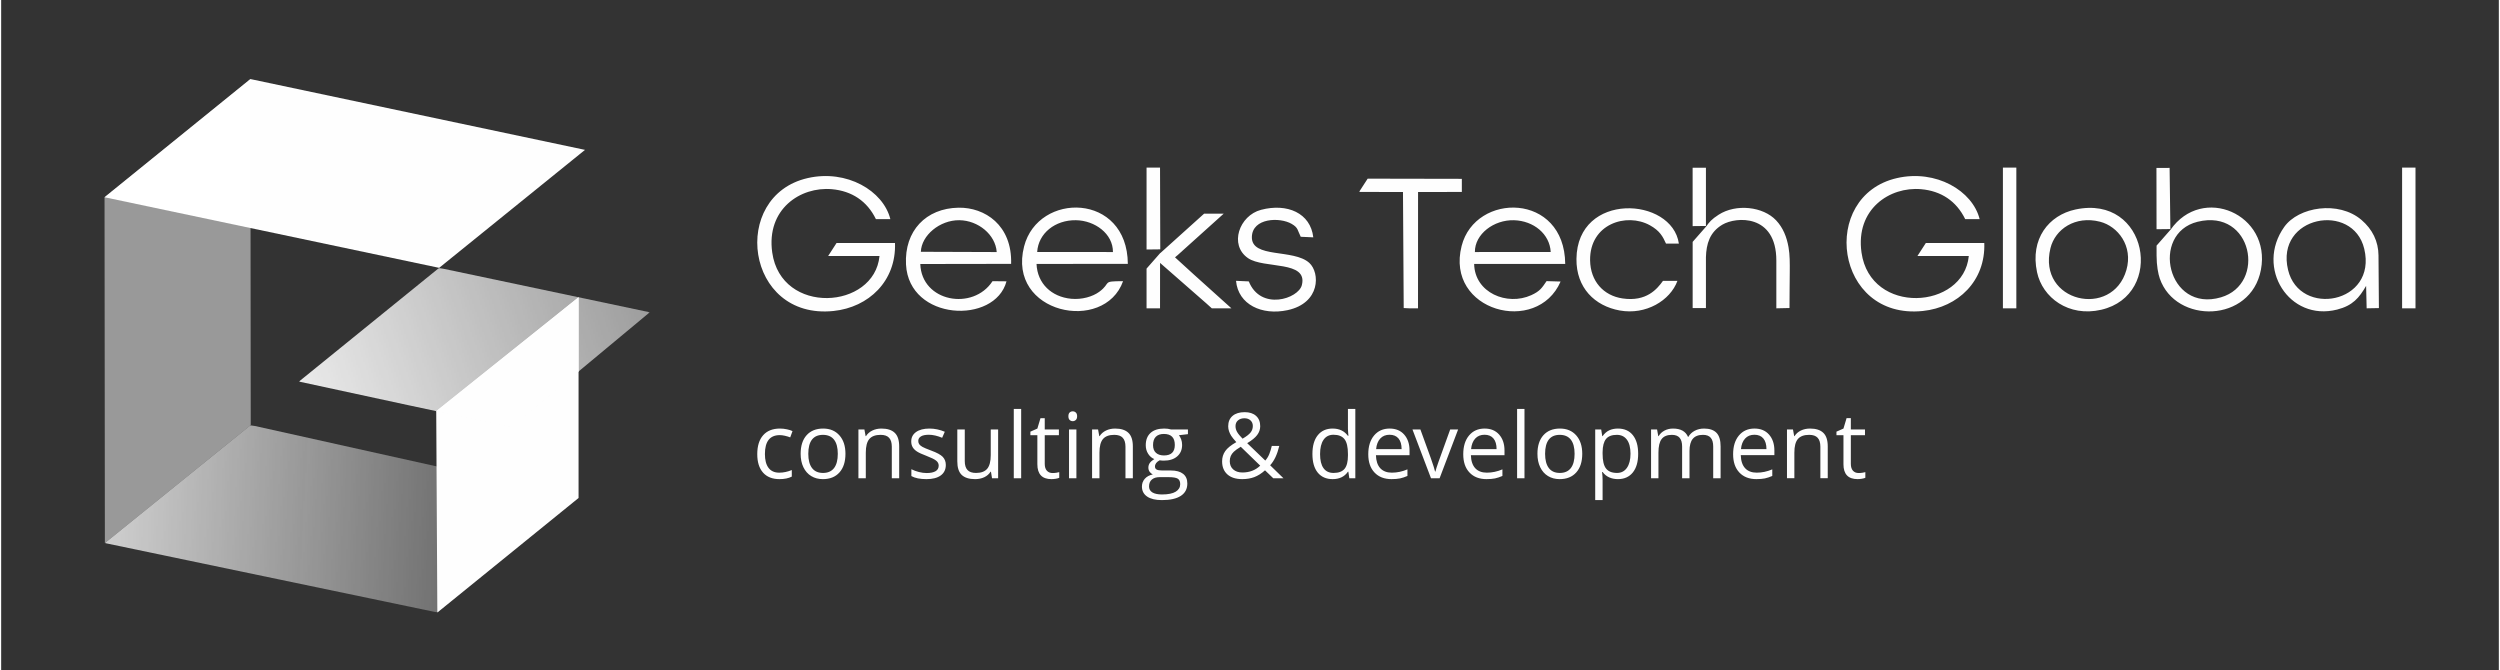 <?xml version="1.0" encoding="UTF-8"?>
<!DOCTYPE svg PUBLIC "-//W3C//DTD SVG 1.1//EN" "http://www.w3.org/Graphics/SVG/1.1/DTD/svg11.dtd">
<!-- Creator: CorelDRAW 2021 (64-Bit) -->
<svg xmlns="http://www.w3.org/2000/svg" xml:space="preserve" width="1500px" height="402px" version="1.1" style="shape-rendering:geometricPrecision; text-rendering:geometricPrecision; image-rendering:optimizeQuality; fill-rule:evenodd; clip-rule:evenodd"
viewBox="0 0 1508.89 404.76"
 xmlns:xlink="http://www.w3.org/1999/xlink"
 xmlns:xodm="http://www.corel.com/coreldraw/odm/2003">
 <rect x="0" y="0" width="1508.89" height="404.76" fill="#333333" stroke="none"/>
 <defs>
  <style type="text/css">
   <![CDATA[
    .fil2 {fill:none}
    .fil0 {fill:#FEFEFE}
    .fil1 {fill:#FEFEFE;fill-opacity:0.502}
   ]]>
  </style>
     <mask id="id0">
  <linearGradient id="id1" gradientUnits="userSpaceOnUse" x1="-37.5" y1="314.51" x2="401.76" y2="339.52">
   <stop offset="0" style="stop-opacity:1; stop-color:white"/>
   <stop offset="1" style="stop-opacity:0; stop-color:white"/>
  </linearGradient>
      <rect style="fill:url(#id1)" x="62.65" y="256.79" width="286.17" height="113.22"/>
     </mask>
     <mask id="id2">
  <linearGradient id="id3" gradientUnits="userSpaceOnUse" x1="162.99" y1="348.53" x2="700.16" y2="156.48">
   <stop offset="0" style="stop-opacity:1; stop-color:white"/>
   <stop offset="1" style="stop-opacity:0; stop-color:white"/>
  </linearGradient>
      <rect style="fill:url(#id3)" x="179.89" y="161.81" width="211.93" height="96.26"/>
     </mask>
 </defs>
 <g id="Слой_x0020_1">
  <g id="_1334166096">
   <path class="fil0" d="M470.18 289.45c-4.26,0 -7.57,-1.3 -9.91,-3.93 -2.34,-2.63 -3.5,-6.35 -3.5,-11.15 0,-4.94 1.18,-8.75 3.56,-11.44 2.37,-2.68 5.75,-4.03 10.15,-4.03 1.41,0 2.82,0.15 4.24,0.46 1.42,0.3 2.53,0.66 3.34,1.08l-1.38 3.79c-0.98,-0.39 -2.06,-0.72 -3.22,-0.98 -1.17,-0.26 -2.2,-0.39 -3.09,-0.39 -5.99,0 -8.98,3.82 -8.98,11.45 0,3.62 0.73,6.4 2.19,8.34 1.46,1.93 3.62,2.9 6.49,2.9 2.45,0 4.98,-0.53 7.56,-1.59l0 3.97c-1.98,1.01 -4.45,1.52 -7.45,1.52zm39.87 -15.3c0,4.81 -1.21,8.56 -3.63,11.26 -2.42,2.7 -5.76,4.04 -10.03,4.04 -2.63,0 -4.97,-0.61 -7.02,-1.85 -2.04,-1.24 -3.61,-3.02 -4.72,-5.33 -1.12,-2.31 -1.67,-5.02 -1.67,-8.12 0,-4.81 1.2,-8.55 3.6,-11.23 2.4,-2.68 5.74,-4.02 10,-4.02 4.13,0 7.39,1.37 9.82,4.11 2.44,2.74 3.65,6.46 3.65,11.14zm-22.45 0c0,3.76 0.75,6.63 2.26,8.61 1.5,1.97 3.72,2.95 6.64,2.95 2.92,0 5.14,-0.98 6.66,-2.94 1.51,-1.97 2.26,-4.84 2.26,-8.62 0,-3.74 -0.75,-6.59 -2.26,-8.53 -1.52,-1.95 -3.76,-2.92 -6.71,-2.92 -2.93,0 -5.13,0.95 -6.62,2.87 -1.49,1.92 -2.23,4.78 -2.23,8.58zm50.45 14.76l0 -19.06c0,-2.41 -0.55,-4.2 -1.65,-5.38 -1.09,-1.19 -2.8,-1.77 -5.14,-1.77 -3.08,0 -5.34,0.83 -6.77,2.49 -1.44,1.67 -2.15,4.43 -2.15,8.26l0 15.46 -4.46 0 0 -29.46 3.62 0 0.73 4.02 0.22 0c0.91,-1.45 2.19,-2.58 3.84,-3.38 1.65,-0.8 3.49,-1.19 5.52,-1.19 3.55,0 6.22,0.85 8.01,2.57 1.8,1.7 2.69,4.45 2.69,8.21l0 19.23 -4.46 0zm32.63 -8.03c0,2.74 -1.03,4.86 -3.07,6.35 -2.04,1.48 -4.9,2.22 -8.6,2.22 -3.9,0 -6.95,-0.61 -9.14,-1.85l0 -4.14c1.42,0.71 2.93,1.28 4.56,1.69 1.62,0.42 3.18,0.62 4.69,0.62 2.33,0 4.12,-0.38 5.38,-1.12 1.25,-0.74 1.88,-1.87 1.88,-3.4 0,-1.14 -0.5,-2.13 -1.5,-2.94 -0.99,-0.82 -2.93,-1.78 -5.82,-2.89 -2.74,-1.03 -4.69,-1.92 -5.84,-2.68 -1.16,-0.77 -2.02,-1.63 -2.58,-2.6 -0.57,-0.96 -0.85,-2.12 -0.85,-3.47 0,-2.4 0.98,-4.29 2.93,-5.69 1.96,-1.38 4.64,-2.08 8.04,-2.08 3.17,0 6.27,0.64 9.3,1.93l-1.59 3.64c-2.96,-1.22 -5.64,-1.83 -8.03,-1.83 -2.12,0 -3.72,0.33 -4.79,0.99 -1.07,0.67 -1.62,1.58 -1.62,2.75 0,0.78 0.21,1.46 0.61,2.02 0.4,0.55 1.05,1.08 1.95,1.58 0.89,0.5 2.62,1.23 5.16,2.18 3.5,1.27 5.86,2.56 7.09,3.84 1.22,1.3 1.84,2.92 1.84,4.88zm11.45 -21.43l0 19.11c0,2.4 0.54,4.2 1.65,5.38 1.09,1.19 2.81,1.77 5.14,1.77 3.08,0 5.33,-0.84 6.76,-2.52 1.42,-1.69 2.14,-4.44 2.14,-8.26l0 -15.48 4.46 0 0 29.46 -3.68 0 -0.65 -3.94 -0.24 0c-0.91,1.45 -2.19,2.56 -3.81,3.33 -1.62,0.77 -3.47,1.15 -5.56,1.15 -3.58,0 -6.26,-0.85 -8.05,-2.54 -1.78,-1.71 -2.67,-4.44 -2.67,-8.18l0 -19.28 4.51 0zm34.07 29.46l-4.46 0 0 -41.85 4.46 0 0 41.85zm18.99 -3.14c0.79,0 1.55,-0.06 2.28,-0.18 0.73,-0.12 1.31,-0.24 1.74,-0.36l0 3.42c-0.48,0.23 -1.19,0.42 -2.13,0.58 -0.94,0.15 -1.79,0.22 -2.55,0.22 -5.7,0 -8.54,-2.99 -8.54,-9l0 -17.53 -4.22 0 0 -2.15 4.22 -1.86 1.88 -6.29 2.58 0 0 6.83 8.55 0 0 3.47 -8.55 0 0 17.33c0,1.78 0.42,3.14 1.27,4.1 0.84,0.94 2,1.42 3.47,1.42zm14.38 3.14l-4.46 0 0 -29.46 4.46 0 0 29.46zm-4.84 -37.46c0,-1.02 0.25,-1.77 0.75,-2.24 0.51,-0.48 1.13,-0.72 1.88,-0.72 0.72,0 1.34,0.24 1.86,0.73 0.52,0.48 0.78,1.23 0.78,2.23 0,1.01 -0.26,1.76 -0.78,2.24 -0.52,0.5 -1.14,0.75 -1.86,0.75 -0.75,0 -1.37,-0.25 -1.88,-0.75 -0.5,-0.48 -0.75,-1.23 -0.75,-2.24zm34.48 37.46l0 -19.06c0,-2.41 -0.55,-4.2 -1.65,-5.38 -1.09,-1.19 -2.8,-1.77 -5.14,-1.77 -3.08,0 -5.34,0.83 -6.77,2.49 -1.44,1.67 -2.15,4.43 -2.15,8.26l0 15.46 -4.46 0 0 -29.46 3.62 0 0.73 4.02 0.21 0c0.92,-1.45 2.2,-2.58 3.85,-3.38 1.65,-0.8 3.49,-1.19 5.52,-1.19 3.55,0 6.22,0.85 8.01,2.57 1.8,1.7 2.69,4.45 2.69,8.21l0 19.23 -4.46 0zm37.74 -29.46l0 2.83 -5.45 0.64c0.5,0.62 0.94,1.45 1.34,2.46 0.39,1.01 0.59,2.14 0.59,3.42 0,2.88 -0.99,5.19 -2.96,6.9 -1.97,1.72 -4.68,2.58 -8.12,2.58 -0.88,0 -1.7,-0.07 -2.48,-0.21 -1.9,1 -2.84,2.26 -2.84,3.79 0,0.81 0.33,1.4 0.99,1.79 0.67,0.38 1.81,0.58 3.42,0.58l5.21 0c3.2,0 5.65,0.67 7.36,2.01 1.71,1.34 2.57,3.3 2.57,5.86 0,3.26 -1.31,5.74 -3.92,7.45 -2.63,1.72 -6.45,2.57 -11.47,2.57 -3.85,0 -6.82,-0.71 -8.91,-2.15 -2.09,-1.43 -3.13,-3.46 -3.13,-6.06 0,-1.79 0.57,-3.34 1.72,-4.66 1.15,-1.3 2.76,-2.19 4.84,-2.65 -0.76,-0.35 -1.39,-0.87 -1.9,-1.58 -0.51,-0.73 -0.77,-1.56 -0.77,-2.51 0,-1.08 0.3,-2.02 0.87,-2.83 0.58,-0.8 1.48,-1.58 2.71,-2.34 -1.52,-0.63 -2.76,-1.69 -3.72,-3.2 -0.96,-1.5 -1.44,-3.23 -1.44,-5.17 0,-3.22 0.97,-5.7 2.91,-7.45 1.93,-1.75 4.68,-2.62 8.23,-2.62 1.54,0 2.93,0.18 4.17,0.55l10.18 0zm-23.5 34.4c0,1.59 0.67,2.8 2.02,3.63 1.34,0.81 3.26,1.23 5.78,1.23 3.74,0 6.52,-0.56 8.32,-1.68 1.8,-1.11 2.71,-2.64 2.71,-4.54 0,-1.6 -0.5,-2.7 -1.49,-3.32 -0.98,-0.61 -2.83,-0.92 -5.56,-0.92l-5.35 0c-2.03,0 -3.6,0.48 -4.73,1.45 -1.13,0.96 -1.7,2.34 -1.7,4.15zm2.42 -24.98c0,2.07 0.58,3.63 1.75,4.68 1.16,1.06 2.79,1.59 4.87,1.59 4.36,0 6.53,-2.12 6.53,-6.35 0,-4.43 -2.2,-6.64 -6.62,-6.64 -2.1,0 -3.71,0.57 -4.84,1.69 -1.13,1.13 -1.69,2.81 -1.69,5.03zm49.82 -11.44c0,1.24 0.32,2.41 0.96,3.53 0.65,1.12 1.75,2.47 3.31,4.05 2.32,-1.35 3.92,-2.59 4.83,-3.73 0.9,-1.13 1.36,-2.45 1.36,-3.93 0,-1.38 -0.47,-2.5 -1.39,-3.37 -0.92,-0.87 -2.16,-1.3 -3.7,-1.3 -1.59,0 -2.89,0.43 -3.88,1.29 -1,0.85 -1.49,2.01 -1.49,3.46zm4.16 28.01c4.32,0 7.9,-1.38 10.76,-4.14l-11.75 -11.4c-1.99,1.21 -3.4,2.22 -4.22,3.02 -0.83,0.8 -1.44,1.65 -1.83,2.57 -0.4,0.92 -0.59,1.95 -0.59,3.12 0,2.09 0.7,3.76 2.08,4.98 1.39,1.23 3.24,1.85 5.55,1.85zm-12.26 -6.72c0,-2.33 0.63,-4.39 1.88,-6.19 1.23,-1.78 3.47,-3.6 6.7,-5.43 -1.52,-1.7 -2.56,-2.99 -3.11,-3.87 -0.54,-0.87 -0.98,-1.79 -1.3,-2.74 -0.32,-0.95 -0.49,-1.93 -0.49,-2.96 0,-2.68 0.88,-4.78 2.64,-6.29 1.76,-1.5 4.21,-2.25 7.34,-2.25 2.91,0 5.19,0.75 6.85,2.25 1.67,1.49 2.51,3.57 2.51,6.24 0,1.92 -0.61,3.68 -1.83,5.31 -1.22,1.62 -3.24,3.27 -6.04,4.93l10.93 10.51c1,-1.11 1.81,-2.41 2.41,-3.91 0.6,-1.49 1.11,-3.13 1.52,-4.91l4.52 0c-1.22,5.13 -3.06,9.02 -5.52,11.67l8.04 7.83 -6.16 0 -4.97 -4.78c-2.11,1.89 -4.27,3.26 -6.45,4.09 -2.19,0.82 -4.63,1.23 -7.32,1.23 -3.85,0 -6.83,-0.95 -8.96,-2.85 -2.12,-1.9 -3.19,-4.52 -3.19,-7.88zm76.26 6.24l-0.24 0c-2.06,3 -5.15,4.49 -9.25,4.49 -3.85,0 -6.85,-1.32 -9,-3.95 -2.14,-2.63 -3.21,-6.39 -3.21,-11.24 0,-4.86 1.07,-8.64 3.23,-11.33 2.15,-2.68 5.15,-4.03 8.98,-4.03 3.99,0 7.06,1.45 9.2,4.36l0.35 0 -0.19 -2.13 -0.11 -2.06 0 -12.01 4.46 0 0 41.85 -3.62 0 -0.6 -3.95zm-8.93 0.75c3.05,0 5.26,-0.82 6.64,-2.48 1.37,-1.66 2.05,-4.34 2.05,-8.03l0 -0.94c0,-4.18 -0.69,-7.16 -2.08,-8.94 -1.39,-1.79 -3.61,-2.68 -6.66,-2.68 -2.62,0 -4.62,1.02 -6.01,3.06 -1.39,2.03 -2.09,4.9 -2.09,8.61 0,3.77 0.69,6.6 2.08,8.52 1.37,1.92 3.4,2.88 6.07,2.88zm35.06 3.74c-4.36,0 -7.79,-1.32 -10.31,-3.98 -2.52,-2.65 -3.78,-6.34 -3.78,-11.06 0,-4.75 1.17,-8.52 3.51,-11.32 2.34,-2.8 5.48,-4.19 9.42,-4.19 3.69,0 6.62,1.21 8.77,3.64 2.14,2.43 3.23,5.64 3.23,9.61l0 2.83 -20.3 0c0.09,3.46 0.96,6.08 2.61,7.88 1.67,1.79 4,2.69 7.01,2.69 3.17,0 6.31,-0.66 9.41,-1.99l0 3.98c-1.58,0.69 -3.07,1.17 -4.48,1.48 -1.4,0.29 -3.1,0.43 -5.09,0.43zm-1.21 -26.81c-2.37,0 -4.25,0.77 -5.66,2.31 -1.41,1.54 -2.24,3.67 -2.48,6.39l15.4 0c0,-2.81 -0.63,-4.96 -1.88,-6.46 -1.26,-1.49 -3.05,-2.24 -5.38,-2.24zm25.01 26.27l-11.19 -29.46 4.79 0 6.34 17.47c1.43,4.08 2.28,6.74 2.52,7.96l0.22 0c0.19,-0.96 0.82,-2.92 1.87,-5.9 1.05,-2.99 3.4,-9.5 7.05,-19.53l4.79 0 -11.18 29.46 -5.21 0zm33.57 0.54c-4.36,0 -7.79,-1.32 -10.3,-3.98 -2.53,-2.65 -3.78,-6.34 -3.78,-11.06 0,-4.75 1.16,-8.52 3.5,-11.32 2.34,-2.8 5.48,-4.19 9.43,-4.19 3.69,0 6.61,1.21 8.76,3.64 2.15,2.43 3.23,5.64 3.23,9.61l0 2.83 -20.3 0c0.09,3.46 0.97,6.08 2.62,7.88 1.66,1.79 3.99,2.69 7.01,2.69 3.17,0 6.3,-0.66 9.41,-1.99l0 3.98c-1.58,0.69 -3.08,1.17 -4.48,1.48 -1.41,0.29 -3.1,0.43 -5.1,0.43zm-1.21 -26.81c-2.36,0 -4.25,0.77 -5.65,2.31 -1.41,1.54 -2.24,3.67 -2.49,6.39l15.4 0c0,-2.81 -0.62,-4.96 -1.88,-6.46 -1.26,-1.49 -3.05,-2.24 -5.38,-2.24zm24.12 26.27l-4.46 0 0 -41.85 4.46 0 0 41.85zm34.9 -14.76c0,4.81 -1.21,8.56 -3.63,11.26 -2.42,2.7 -5.76,4.04 -10.03,4.04 -2.63,0 -4.97,-0.61 -7.02,-1.85 -2.04,-1.24 -3.61,-3.02 -4.72,-5.33 -1.12,-2.31 -1.67,-5.02 -1.67,-8.12 0,-4.81 1.2,-8.55 3.6,-11.23 2.4,-2.68 5.74,-4.02 10,-4.02 4.13,0 7.39,1.37 9.82,4.11 2.43,2.74 3.65,6.46 3.65,11.14zm-22.45 0c0,3.76 0.76,6.63 2.26,8.61 1.5,1.97 3.72,2.95 6.64,2.95 2.92,0 5.14,-0.98 6.66,-2.94 1.51,-1.96 2.26,-4.84 2.26,-8.62 0,-3.74 -0.75,-6.59 -2.26,-8.53 -1.52,-1.95 -3.76,-2.92 -6.71,-2.92 -2.93,0 -5.13,0.95 -6.62,2.87 -1.48,1.92 -2.23,4.78 -2.23,8.58zm43.99 15.3c-1.92,0 -3.67,-0.35 -5.26,-1.06 -1.58,-0.7 -2.92,-1.8 -3.99,-3.26l-0.32 0c0.21,1.71 0.32,3.35 0.32,4.89l0 12.1 -4.46 0 0 -42.67 3.62 0 0.63 4.02 0.21 0c1.14,-1.62 2.49,-2.78 4.01,-3.5 1.52,-0.71 3.27,-1.07 5.24,-1.07 3.91,0 6.93,1.34 9.05,4.01 2.13,2.67 3.19,6.41 3.19,11.24 0,4.85 -1.08,8.61 -3.24,11.29 -2.17,2.68 -5.16,4.01 -9,4.01zm-0.64 -26.75c-3.01,0 -5.2,0.83 -6.54,2.49 -1.35,1.67 -2.04,4.33 -2.07,7.97l0 0.99c0,4.14 0.68,7.1 2.07,8.88 1.38,1.79 3.6,2.68 6.65,2.68 2.54,0 4.54,-1.02 5.98,-3.09 1.44,-2.06 2.16,-4.9 2.16,-8.53 0,-3.67 -0.72,-6.49 -2.16,-8.45 -1.44,-1.96 -3.48,-2.94 -6.09,-2.94zm58.21 26.21l0 -19.17c0,-2.34 -0.49,-4.11 -1.5,-5.28 -1,-1.18 -2.56,-1.76 -4.67,-1.76 -2.78,0 -4.83,0.8 -6.16,2.39 -1.32,1.6 -1.99,4.05 -1.99,7.36l0 16.46 -4.46 0 0 -19.17c0,-2.34 -0.51,-4.11 -1.51,-5.28 -1,-1.17 -2.56,-1.76 -4.7,-1.76 -2.79,0 -4.84,0.83 -6.14,2.51 -1.3,1.67 -1.95,4.43 -1.95,8.24l0 15.46 -4.46 0 0 -29.46 3.63 0 0.72 4.02 0.22 0c0.84,-1.43 2.03,-2.55 3.56,-3.36 1.53,-0.81 3.25,-1.21 5.15,-1.21 4.6,0 7.62,1.67 9.03,5l0.21 0c0.88,-1.54 2.16,-2.76 3.82,-3.66 1.67,-0.89 3.57,-1.34 5.7,-1.34 3.33,0 5.83,0.85 7.49,2.57 1.65,1.7 2.48,4.45 2.48,8.21l0 19.23 -4.47 0zm26.12 0.54c-4.36,0 -7.79,-1.32 -10.31,-3.98 -2.52,-2.65 -3.78,-6.34 -3.78,-11.06 0,-4.75 1.17,-8.52 3.51,-11.32 2.34,-2.8 5.48,-4.19 9.43,-4.19 3.68,0 6.61,1.21 8.76,3.64 2.15,2.43 3.23,5.64 3.23,9.61l0 2.83 -20.3 0c0.09,3.46 0.96,6.08 2.62,7.88 1.66,1.79 3.99,2.69 7.01,2.69 3.16,0 6.3,-0.66 9.4,-1.99l0 3.98c-1.58,0.69 -3.07,1.17 -4.47,1.48 -1.41,0.29 -3.11,0.43 -5.1,0.43zm-1.21 -26.81c-2.37,0 -4.25,0.77 -5.65,2.31 -1.42,1.54 -2.24,3.67 -2.49,6.39l15.4 0c0,-2.81 -0.63,-4.96 -1.88,-6.46 -1.26,-1.49 -3.05,-2.24 -5.38,-2.24zm39.83 26.27l0 -19.06c0,-2.41 -0.55,-4.2 -1.65,-5.38 -1.09,-1.19 -2.8,-1.77 -5.13,-1.77 -3.09,0 -5.34,0.83 -6.78,2.49 -1.44,1.67 -2.15,4.43 -2.15,8.26l0 15.46 -4.46 0 0 -29.46 3.62 0 0.73 4.02 0.22 0c0.91,-1.45 2.19,-2.58 3.84,-3.38 1.65,-0.8 3.49,-1.19 5.52,-1.19 3.55,0 6.22,0.85 8.01,2.57 1.8,1.7 2.69,4.45 2.69,8.21l0 19.23 -4.46 0zm23.14 -3.14c0.79,0 1.55,-0.06 2.29,-0.18 0.73,-0.12 1.31,-0.24 1.74,-0.36l0 3.42c-0.48,0.23 -1.19,0.42 -2.14,0.58 -0.93,0.15 -1.79,0.22 -2.54,0.22 -5.7,0 -8.54,-2.99 -8.54,-9l0 -17.53 -4.23 0 0 -2.15 4.23 -1.86 1.88 -6.29 2.58 0 0 6.83 8.55 0 0 3.47 -8.55 0 0 17.33c0,1.78 0.42,3.14 1.26,4.1 0.85,0.94 2,1.42 3.47,1.42z"/>
   <path class="fil0" d="M539.98 146.8l-35.32 0.02 -5.07 7.84 31.03 0.01c-3.12,32.39 -59.45,36.05 -64.81,-2.14 -3.68,-26.15 17.02,-39.94 36.06,-38.23 12.02,1.07 21.27,7.17 26.58,18.08l8.73 0.01c-4.27,-17.13 -26.32,-30.2 -49.93,-24.81 -47.21,10.77 -37.72,85.85 15.61,80.29 21.25,-2.22 37.95,-18.09 37.12,-41.07zm658.06 0l-35.32 0.02 -5.07 7.84 31.03 0.01c-3.12,32.39 -59.45,36.05 -64.82,-2.14 -3.67,-26.15 17.03,-39.94 36.07,-38.23 12.02,1.07 21.27,7.17 26.58,18.08l8.73 0.01c-4.27,-17.13 -26.32,-30.2 -49.93,-24.81 -47.21,10.77 -37.72,85.85 15.61,80.29 21.25,-2.22 37.95,-18.09 37.12,-41.07zm252.41 39.46l8.09 0 0 -84.99 -8.09 0 0 84.99zm-241.16 0l8.11 0 0 -84.99 -8.11 0 0 84.99zm-388.68 -70.32l26.25 0.07 0.44 70.09 3.85 0.19 4.79 -0.03 0.03 -70.25 26.45 -0.06 0 -7.91 -56.89 -0.11 -4.92 7.6 0 0.41zm183.31 53.74c-3.52,4.92 -10,12.74 -24.39,10.62 -11.56,-1.7 -19.45,-10.45 -19.63,-23.02 -0.31,-22 21.96,-29.01 36.12,-21.19 6.02,3.32 7.84,6.85 9.74,11.07l7.77 0c-4.08,-28.3 -61.44,-31.56 -61.87,9.25 -0.19,17.49 11.08,28.43 26.14,31.16 15.75,2.85 30.48,-5.95 34.86,-17.89l-8.74 0zm-250.21 0.32l-7.71 -0.35c1.31,14.41 15.71,21.03 31.08,17.73 20.09,-4.3 19.67,-22.64 13.2,-28.55 -9.52,-8.69 -35.04,-2.52 -34.71,-15.69 0.29,-11.54 16.87,-12.08 24.06,-7.88 4.04,2.36 3.42,3.76 5.46,7.78l7.58 0.34c-1.66,-14.68 -15.76,-20.78 -31.56,-16.62 -13.17,3.47 -19.43,21.21 -7.87,29.18 9.59,6.61 36.33,1.24 32.53,16.29 -2.09,8.28 -24.85,15.72 -32.06,-2.23zm-61.76 16.26l8.14 0 0.02 -27.44 28.01 24.51 3.25 2.93 0.1 0 11.74 0 -22.95 -20.66 -11.11 -10.13 1.24 -1.08 0.05 0 1.79 -1.61 1.27 -1.12 -0.03 0 1.42 -1.28 23.68 -21.31 -0.05 0 -9.63 0 -2.16 0 -26.49 23.85 0 -0.09c-2.42,2.76 -6.45,7.35 -8.29,9.44l0 23.99zm8.28 -35.63l-0.14 -49.36 -8.14 0 0 49.46 8.28 -0.1zm583.67 12.44c-8.43,29.61 -53.9,19.59 -45.89,-13.14 2.81,-11.46 14.98,-19.83 29.95,-15.99 10.84,2.79 20.05,14.68 15.94,29.13zm-30.8 -36.51c-16.1,3.46 -27.49,17.74 -23.19,37.89 3.27,15.35 19.12,27.23 38.77,22.68 38.74,-8.96 28.28,-69.99 -15.58,-60.57zm128.46 36.51c-7.86,-32.69 39.18,-41.35 46.02,-12.75 7.93,33.16 -39.1,41.55 -46.02,12.75zm47.15 9.64l0.32 13.55 7.4 -0.14 -0.24 -31.79c-0.06,-8.58 -3.73,-15.86 -10.27,-21.46 -13.83,-11.84 -38.05,-7.92 -46.66,4.2 -17.57,24.7 2.95,57.32 31.92,49.95 9.49,-2.41 13.35,-7.13 17.53,-14.31zm-398.83 11.75l0 -25.5 0 -3.67c0.24,-7.9 2.23,-14.97 9.88,-19.54 8.32,-4.98 32.65,-6.56 32.65,21.62l0 28.89 7.95 -0.18c-0.01,-7.42 0.13,-15.01 0.16,-21.88 0.02,-5.34 0.08,-10.15 -0.74,-14.82 -1.1,-6.25 -3.3,-11.79 -7.49,-16.25 -7.84,-8.36 -24.2,-10.22 -34.76,-3.4 -4.32,2.79 -5.52,4.33 -7.65,7.27l0 -0.02 -0.03 0.03 -7.99 9.11 0 4.95 0 35.02 0.01 0 7.61 0 0.4 0 0 -1.63zm0 -47.95l0 -35.19 -0.19 0 -7.83 0 0 0.14 -0.02 0 0.01 35.14 8.03 -0.09zm-139.58 15.75c-0.11,-10.85 11.48,-19.56 23.62,-19.22 11.87,0.34 21.62,8.31 22.19,19.2l-45.81 0.02zm51.78 17.82l-8.48 -0.25c-2.76,4.02 -3.88,6.05 -9.23,8.48 -14.59,6.65 -34.19,-1.4 -34.52,-18.88l55.02 0c-0.37,-43.29 -54.27,-43.42 -62.58,-10.85 -10.06,39.48 45.59,54.26 59.79,21.5zm-316.21 -17.86c0.71,-11.32 10.89,-19.36 23.39,-19.19 11.44,0.16 22.44,8.14 22.39,19.23l-45.78 -0.04zm51.89 17.65c-13.29,-0.03 -6.82,0.83 -14.38,6.4 -3.98,2.94 -10.5,4.85 -17.01,4.22 -11.73,-1.13 -20.4,-9.11 -20.89,-21.06l55.16 -0.01c-0.29,-43.19 -54.15,-43.64 -62.67,-10.56 -10.46,40.67 48.44,52.79 59.79,21.01zm-122.16 -17.76c0.33,-9.9 11.43,-19.21 23.25,-19.08 11.38,0.13 21.84,8.69 22.58,19.24l-45.83 -0.16zm51.74 17.84l-8.44 -0.09c-11.76,18.08 -42.85,12.58 -43.64,-10.37l54.87 -0.09c0.7,-23.45 -15.98,-34.2 -31.76,-33.93 -19.7,0.32 -32.78,14.03 -31.74,34.31 1.76,34.18 53.73,36.41 60.71,10.17zm719.56 -35.98c33.12,-8.15 41.75,37.56 14.11,45.65 -32.45,9.5 -42.83,-38.58 -14.11,-45.65zm-16.43 4.93l0 -0.04 -0.02 0.02c-1.37,1.56 -5.6,6.39 -8.34,9.5l0.01 6.02c0.01,6.07 0.96,11.02 1.93,13.83 9.59,27.7 55.09,26.99 61.12,-5.33 6.23,-33.39 -35.39,-51.7 -54.7,-24zm-0.01 -0.52l-0.47 -36.95 -7.95 0.01 0.06 37.04 8.36 -0.1z"/>
   <g>
    <polygon class="fil0" points="264.6,161.81 62.45,119.16 150.57,47.76 352.71,90.54 "/>
    <polygon class="fil0" style="mask:url(#id0)" points="263.51,370.01 62.65,328.07 150.77,256.79 348.82,300.82 "/>
    <polygon class="fil1" points="62.45,119.15 62.65,328.07 150.77,256.79 150.57,47.76 "/>
    <polygon class="fil0" points="263.5,370.01 348.82,300.82 348.82,179.59 262.83,248.4 "/>
    <path class="fil0" style="mask:url(#id2)" d="M179.89 230.51l84.71 -68.7 0.08 0.02 127.14 26.83 -83.48 69.41c-35.61,-7.48 -88.47,-18.88 -128.45,-27.56z"/>
    <path class="fil0" d="M348.82 224.42l0 -44.83 -85.98 68.81c16.52,3.54 32.21,6.88 45.5,9.67l40.48 -33.65z"/>
   </g>
   <rect class="fil2" width="1508.89" height="404.76"/>
  </g>
 </g>
</svg>
